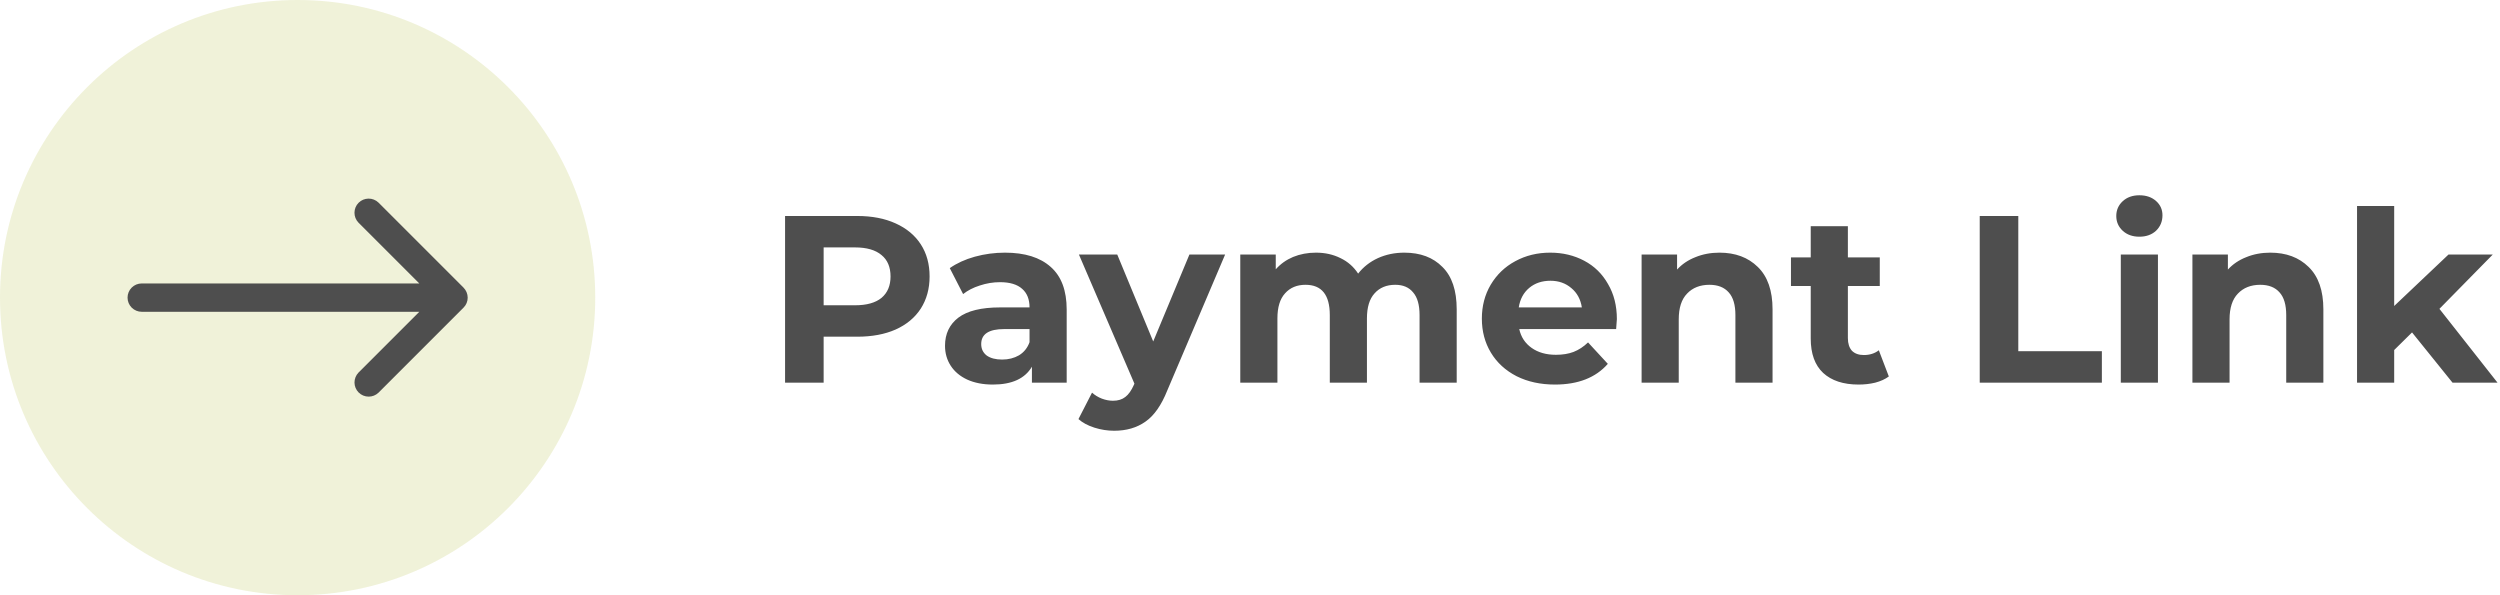 <svg width="147" height="35" viewBox="0 0 147 35" fill="none" xmlns="http://www.w3.org/2000/svg">
<path d="M50.404 12.7C51.272 12.7 52.023 12.845 52.658 13.134C53.302 13.423 53.797 13.834 54.142 14.366C54.487 14.898 54.66 15.528 54.66 16.256C54.66 16.975 54.487 17.605 54.142 18.146C53.797 18.678 53.302 19.089 52.658 19.378C52.023 19.658 51.272 19.798 50.404 19.798H48.43V22.5H46.162V12.7H50.404ZM50.278 17.95C50.959 17.95 51.477 17.805 51.832 17.516C52.187 17.217 52.364 16.797 52.364 16.256C52.364 15.705 52.187 15.285 51.832 14.996C51.477 14.697 50.959 14.548 50.278 14.548H48.43V17.95H50.278ZM59.095 14.856C60.261 14.856 61.157 15.136 61.783 15.696C62.408 16.247 62.721 17.082 62.721 18.202V22.5H60.677V21.562C60.266 22.262 59.501 22.612 58.381 22.612C57.802 22.612 57.298 22.514 56.869 22.318C56.449 22.122 56.127 21.851 55.903 21.506C55.679 21.161 55.567 20.769 55.567 20.33C55.567 19.63 55.828 19.079 56.351 18.678C56.883 18.277 57.7 18.076 58.801 18.076H60.537C60.537 17.6 60.392 17.236 60.103 16.984C59.813 16.723 59.38 16.592 58.801 16.592C58.4 16.592 58.003 16.657 57.611 16.788C57.228 16.909 56.901 17.077 56.631 17.292L55.847 15.766C56.258 15.477 56.748 15.253 57.317 15.094C57.895 14.935 58.488 14.856 59.095 14.856ZM58.927 21.142C59.3 21.142 59.632 21.058 59.921 20.89C60.21 20.713 60.416 20.456 60.537 20.12V19.35H59.039C58.143 19.35 57.695 19.644 57.695 20.232C57.695 20.512 57.802 20.736 58.017 20.904C58.241 21.063 58.544 21.142 58.927 21.142ZM72.037 14.968L68.635 22.962C68.289 23.83 67.86 24.441 67.347 24.796C66.843 25.151 66.231 25.328 65.513 25.328C65.121 25.328 64.733 25.267 64.351 25.146C63.968 25.025 63.655 24.857 63.413 24.642L64.211 23.088C64.379 23.237 64.57 23.354 64.785 23.438C65.009 23.522 65.228 23.564 65.443 23.564C65.741 23.564 65.984 23.489 66.171 23.34C66.357 23.2 66.525 22.962 66.675 22.626L66.703 22.556L63.441 14.968H65.695L67.809 20.078L69.937 14.968H72.037ZM82.574 14.856C83.517 14.856 84.263 15.136 84.814 15.696C85.374 16.247 85.654 17.077 85.654 18.188V22.5H83.47V18.524C83.47 17.927 83.344 17.483 83.092 17.194C82.849 16.895 82.499 16.746 82.042 16.746C81.529 16.746 81.123 16.914 80.824 17.25C80.525 17.577 80.376 18.067 80.376 18.72V22.5H78.192V18.524C78.192 17.339 77.716 16.746 76.764 16.746C76.26 16.746 75.859 16.914 75.56 17.25C75.261 17.577 75.112 18.067 75.112 18.72V22.5H72.928V14.968H75.014V15.836C75.294 15.519 75.635 15.276 76.036 15.108C76.447 14.94 76.895 14.856 77.38 14.856C77.912 14.856 78.393 14.963 78.822 15.178C79.251 15.383 79.597 15.687 79.858 16.088C80.166 15.696 80.553 15.393 81.02 15.178C81.496 14.963 82.014 14.856 82.574 14.856ZM95.072 18.762C95.072 18.79 95.058 18.986 95.029 19.35H89.332C89.434 19.817 89.677 20.185 90.059 20.456C90.442 20.727 90.918 20.862 91.487 20.862C91.879 20.862 92.225 20.806 92.523 20.694C92.832 20.573 93.116 20.386 93.377 20.134L94.54 21.394C93.83 22.206 92.794 22.612 91.431 22.612C90.582 22.612 89.831 22.449 89.177 22.122C88.524 21.786 88.02 21.324 87.665 20.736C87.311 20.148 87.133 19.481 87.133 18.734C87.133 17.997 87.306 17.334 87.651 16.746C88.006 16.149 88.487 15.687 89.094 15.36C89.71 15.024 90.395 14.856 91.151 14.856C91.889 14.856 92.556 15.015 93.153 15.332C93.751 15.649 94.218 16.107 94.553 16.704C94.899 17.292 95.072 17.978 95.072 18.762ZM91.165 16.508C90.671 16.508 90.255 16.648 89.919 16.928C89.584 17.208 89.378 17.591 89.303 18.076H93.013C92.939 17.6 92.734 17.222 92.397 16.942C92.061 16.653 91.651 16.508 91.165 16.508ZM101.104 14.856C102.037 14.856 102.788 15.136 103.358 15.696C103.936 16.256 104.226 17.087 104.226 18.188V22.5H102.042V18.524C102.042 17.927 101.911 17.483 101.65 17.194C101.388 16.895 101.01 16.746 100.516 16.746C99.965 16.746 99.526 16.919 99.2 17.264C98.873 17.6 98.71 18.104 98.71 18.776V22.5H96.526V14.968H98.612V15.85C98.901 15.533 99.26 15.29 99.69 15.122C100.119 14.945 100.59 14.856 101.104 14.856ZM111.063 22.136C110.849 22.295 110.583 22.416 110.265 22.5C109.957 22.575 109.631 22.612 109.285 22.612C108.389 22.612 107.694 22.383 107.199 21.926C106.714 21.469 106.471 20.797 106.471 19.91V16.816H105.309V15.136H106.471V13.302H108.655V15.136H110.531V16.816H108.655V19.882C108.655 20.199 108.735 20.447 108.893 20.624C109.061 20.792 109.295 20.876 109.593 20.876C109.939 20.876 110.233 20.783 110.475 20.596L111.063 22.136ZM116.408 12.7H118.676V20.652H123.59V22.5H116.408V12.7ZM124.703 14.968H126.887V22.5H124.703V14.968ZM125.795 13.918C125.394 13.918 125.067 13.801 124.815 13.568C124.563 13.335 124.437 13.045 124.437 12.7C124.437 12.355 124.563 12.065 124.815 11.832C125.067 11.599 125.394 11.482 125.795 11.482C126.197 11.482 126.523 11.594 126.775 11.818C127.027 12.042 127.153 12.322 127.153 12.658C127.153 13.022 127.027 13.325 126.775 13.568C126.523 13.801 126.197 13.918 125.795 13.918ZM133.492 14.856C134.426 14.856 135.177 15.136 135.746 15.696C136.325 16.256 136.614 17.087 136.614 18.188V22.5H134.43V18.524C134.43 17.927 134.3 17.483 134.038 17.194C133.777 16.895 133.399 16.746 132.904 16.746C132.354 16.746 131.915 16.919 131.588 17.264C131.262 17.6 131.098 18.104 131.098 18.776V22.5H128.914V14.968H131V15.85C131.29 15.533 131.649 15.29 132.078 15.122C132.508 14.945 132.979 14.856 133.492 14.856ZM141.828 19.546L140.778 20.582V22.5H138.594V12.112H140.778V17.992L143.97 14.968H146.574L143.438 18.16L146.854 22.5H144.208L141.828 19.546Z" fill="#4E4E4E"/>
<circle cx="17.5" cy="17.5" r="17.5" fill="#9EAC00" fill-opacity="0.15"/>
<path d="M7.5 17.5C7.5 17.721 7.588 17.933 7.744 18.089C7.9 18.245 8.112 18.333 8.333 18.333H24.655L21.078 21.91C20.927 22.067 20.843 22.278 20.844 22.496C20.846 22.715 20.934 22.924 21.088 23.078C21.243 23.233 21.452 23.32 21.671 23.322C21.889 23.324 22.099 23.24 22.257 23.088L27.257 18.088C27.334 18.012 27.395 17.921 27.437 17.82C27.479 17.72 27.5 17.612 27.5 17.503V17.5C27.5 17.392 27.478 17.283 27.435 17.182C27.393 17.081 27.332 16.989 27.255 16.912L22.255 11.912C22.098 11.76 21.887 11.676 21.669 11.678C21.45 11.68 21.241 11.767 21.087 11.922C20.932 12.076 20.845 12.285 20.843 12.504C20.841 12.722 20.925 12.933 21.077 13.09L24.655 16.667H8.333C8.112 16.667 7.9 16.755 7.744 16.911C7.588 17.067 7.5 17.279 7.5 17.5Z" fill="#4E4E4E"/>
</svg>
